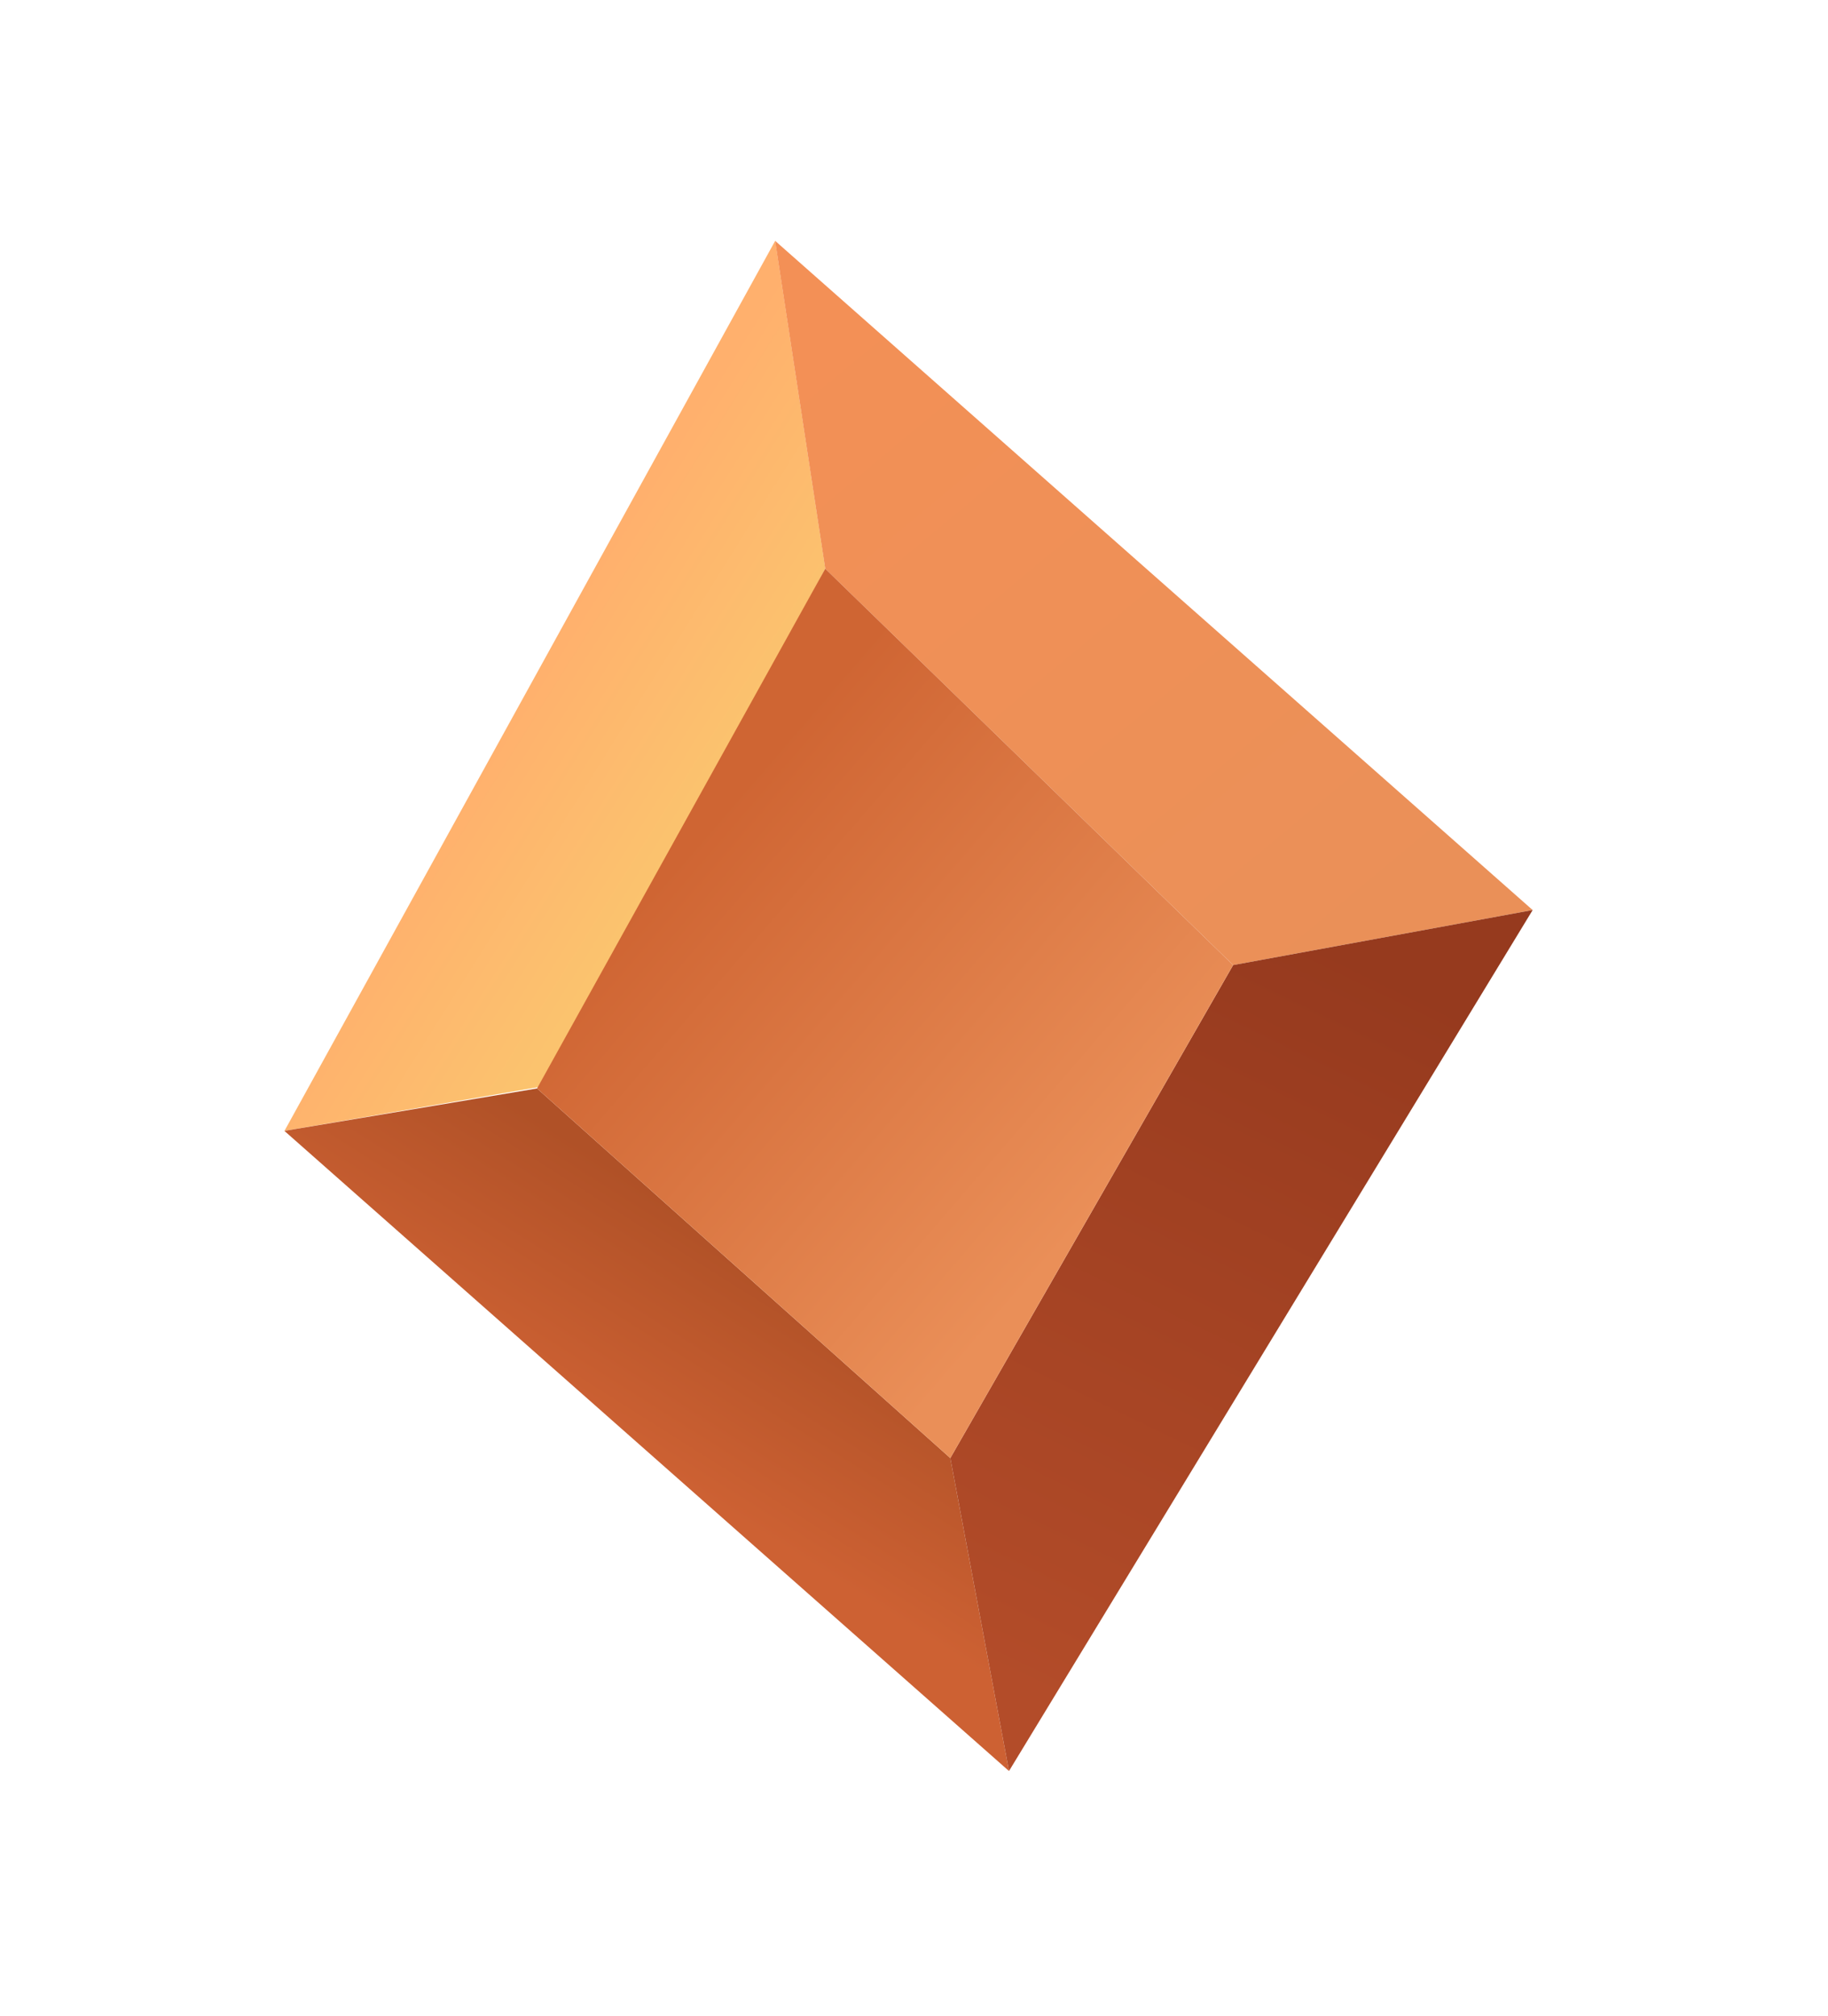<svg width="78" height="86" viewBox="0 0 78 86" fill="none" xmlns="http://www.w3.org/2000/svg">
<g filter="url(#filter0_d)">
<path d="M33.077 6.271L35.215 20.257L23.418 42.291L12.138 44.235L33.077 6.271Z" fill="url(#paint0_linear)"/>
<path d="M43.053 71.539L40.549 58.19L22.915 42.425L12.135 44.235L43.053 71.539Z" fill="url(#paint1_linear)"/>
<path d="M35.213 20.258L33.074 6.272L65.398 34.816L52.616 37.163L35.213 20.258Z" fill="url(#paint2_linear)"/>
<path d="M52.617 37.163L40.549 58.19L43.053 71.539L65.398 34.816L52.617 37.163Z" fill="url(#paint3_linear)"/>
<path d="M35.213 20.258L22.915 42.425L40.549 58.19L52.616 37.163L35.213 20.258Z" fill="url(#paint4_linear)"/>
</g>
<defs>
<filter id="filter0_d" x="0.049" y="0.103" width="77.032" height="85.336" filterUnits="userSpaceOnUse" color-interpolation-filters="sRGB">
<feFlood flood-opacity="0" result="BackgroundImageFix"/>
<feColorMatrix in="SourceAlpha" type="matrix" values="0 0 0 0 0 0 0 0 0 0 0 0 0 0 0 0 0 0 127 0"/>
<feOffset dy="4"/>
<feGaussianBlur stdDeviation="2"/>
<feColorMatrix type="matrix" values="0 0 0 0 0 0 0 0 0 0 0 0 0 0 0 0 0 0 0.25 0"/>
<feBlend mode="normal" in2="BackgroundImageFix" result="effect1_dropShadow"/>
<feBlend mode="normal" in="SourceGraphic" in2="effect1_dropShadow" result="shape"/>
</filter>
<linearGradient id="paint0_linear" x1="21.375" y1="26.661" x2="29.159" y2="31.552" gradientUnits="userSpaceOnUse">
<stop stop-color="#FFB06D"/>
<stop offset="1" stop-color="#FBC36E"/>
</linearGradient>
<linearGradient id="paint1_linear" x1="31.712" y1="49.235" x2="26.415" y2="57.625" gradientUnits="userSpaceOnUse">
<stop stop-color="#B05127"/>
<stop offset="1" stop-color="#CD6133"/>
</linearGradient>
<linearGradient id="paint2_linear" x1="36.02" y1="9.257" x2="58.362" y2="36.103" gradientUnits="userSpaceOnUse">
<stop stop-color="#F39056"/>
<stop offset="1" stop-color="#EA9058"/>
</linearGradient>
<linearGradient id="paint3_linear" x1="57.891" y1="36.828" x2="42.952" y2="67.672" gradientUnits="userSpaceOnUse">
<stop stop-color="#963A1E"/>
<stop offset="1" stop-color="#B34C29"/>
</linearGradient>
<linearGradient id="paint4_linear" x1="28.9" y1="32.733" x2="46.473" y2="47.91" gradientUnits="userSpaceOnUse">
<stop stop-color="#CF6533"/>
<stop offset="1" stop-color="#EA8F58"/>
</linearGradient>
</defs>
</svg>
